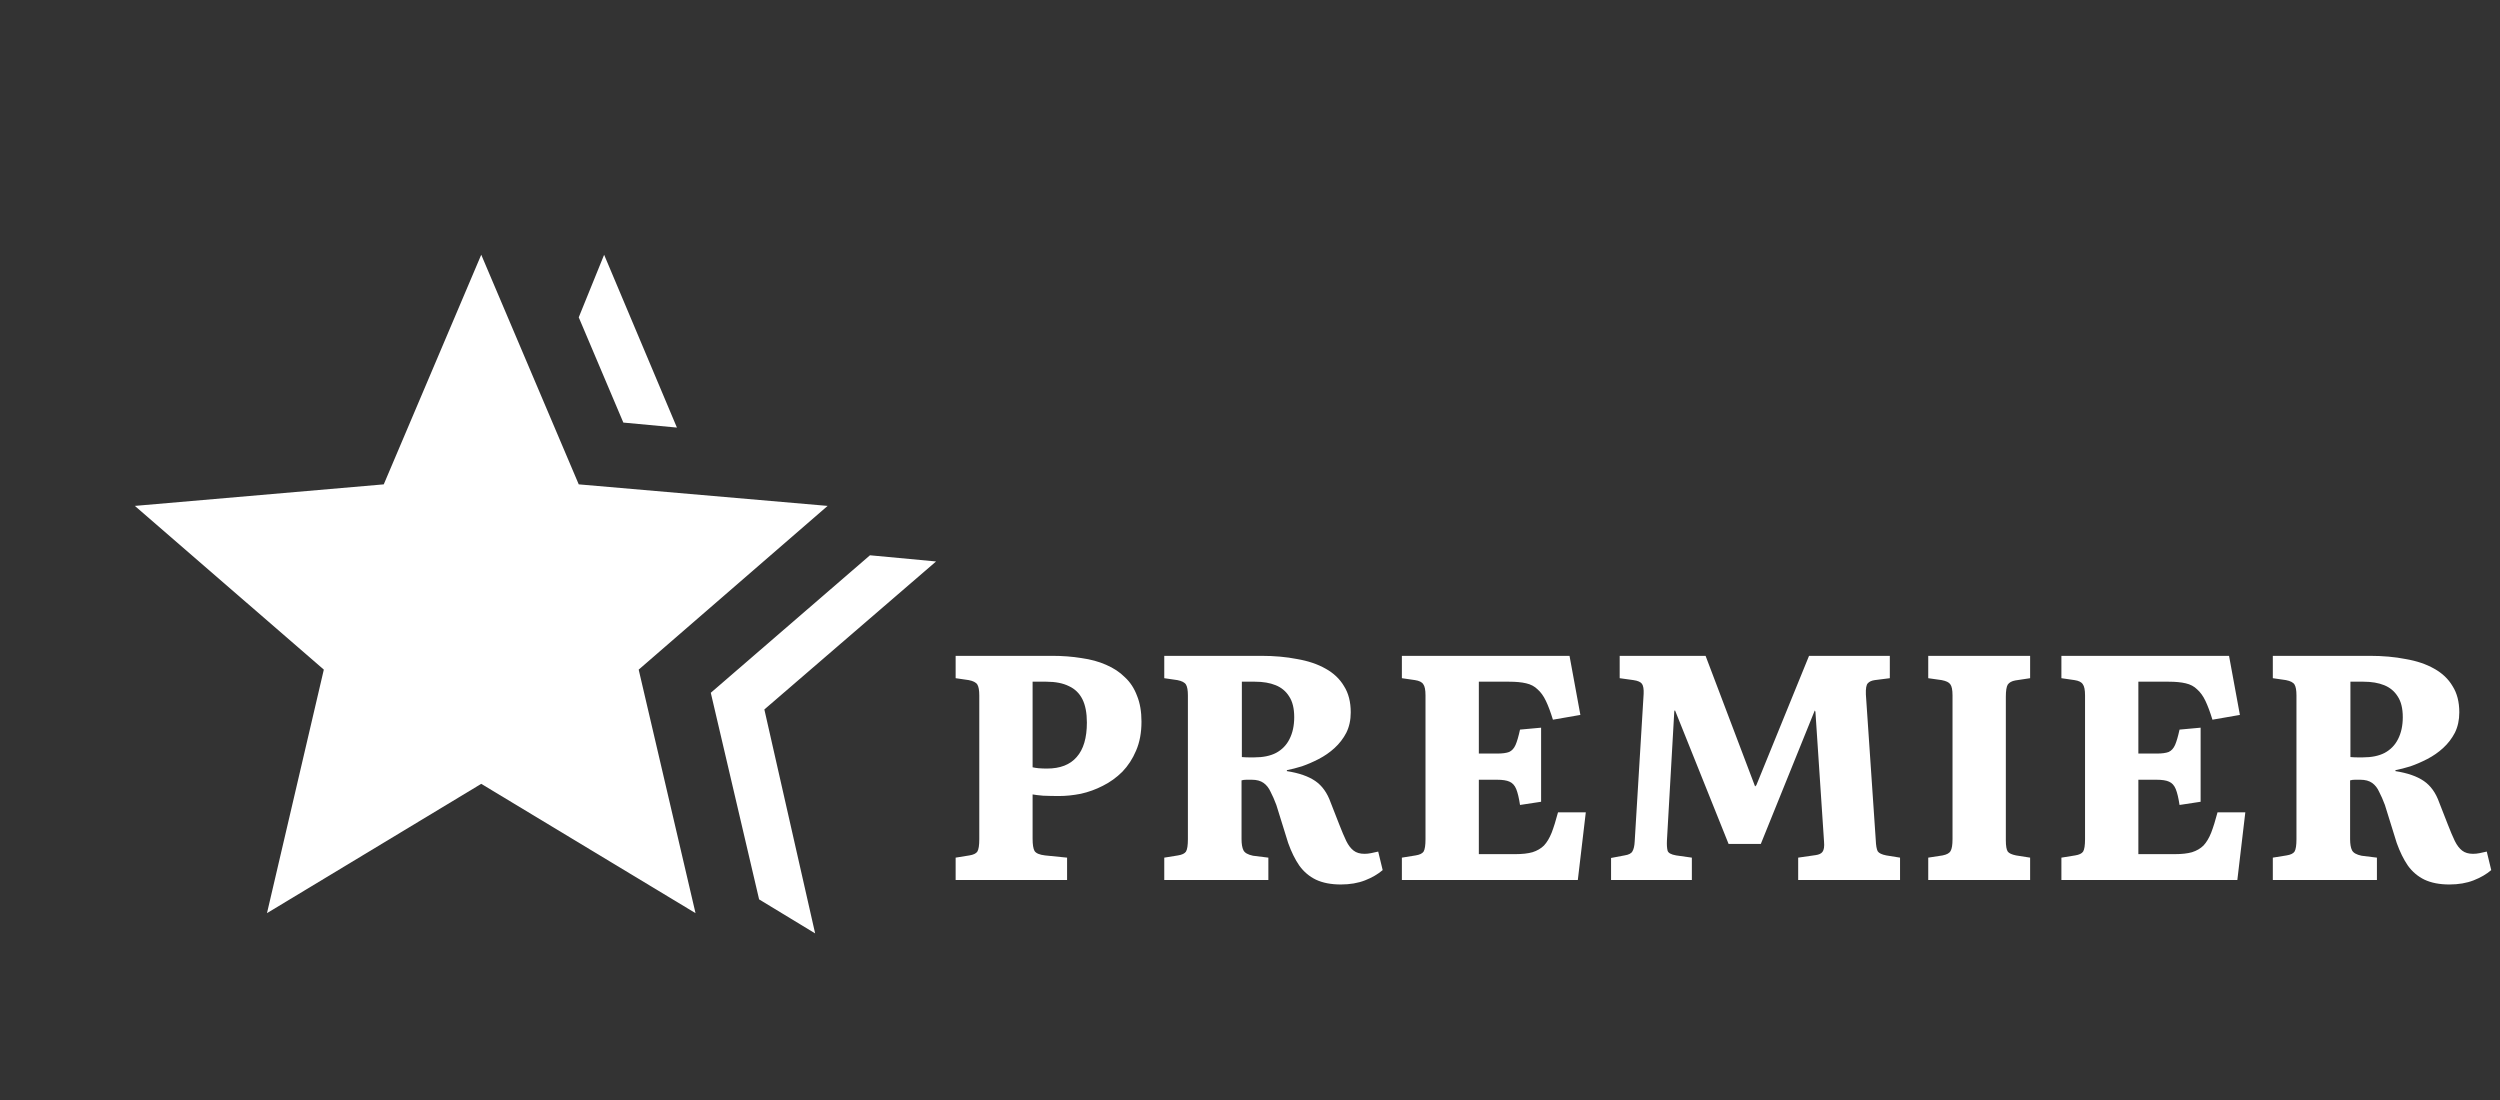 <svg width="125" height="55" viewBox="0 0 125 55" fill="none" xmlns="http://www.w3.org/2000/svg">
<rect x="0" y="0" width="125" height="55" fill="#333333" stroke="none"/>
<path d="M47.782 44V42.882L48.469 42.771C48.671 42.739 48.804 42.675 48.868 42.579C48.932 42.473 48.964 42.265 48.964 41.956V34.772C48.964 34.516 48.932 34.335 48.868 34.229C48.804 34.123 48.66 34.048 48.437 34.005L47.782 33.91V32.792H52.604C53.126 32.792 53.615 32.829 54.073 32.904C54.531 32.968 54.94 33.079 55.302 33.239C55.675 33.399 55.989 33.606 56.244 33.862C56.51 34.106 56.712 34.415 56.851 34.788C57 35.15 57.074 35.581 57.074 36.081C57.074 36.635 56.984 37.119 56.803 37.534C56.633 37.938 56.404 38.29 56.117 38.588C55.829 38.875 55.504 39.109 55.142 39.29C54.791 39.471 54.424 39.604 54.041 39.689C53.658 39.764 53.296 39.801 52.955 39.801C52.678 39.801 52.412 39.796 52.157 39.785C51.912 39.764 51.736 39.742 51.63 39.721V41.94C51.63 42.228 51.662 42.43 51.726 42.547C51.8 42.664 51.976 42.739 52.253 42.771L53.354 42.882V44H47.782ZM52.349 38.428C53.008 38.428 53.503 38.236 53.833 37.853C54.174 37.47 54.344 36.895 54.344 36.129C54.344 35.65 54.27 35.261 54.121 34.963C53.972 34.665 53.748 34.447 53.45 34.309C53.152 34.16 52.774 34.085 52.317 34.085H51.63V38.364C51.715 38.385 51.816 38.401 51.933 38.412C52.061 38.423 52.2 38.428 52.349 38.428ZM67.042 44.224C66.553 44.224 66.137 44.144 65.797 43.984C65.467 43.824 65.19 43.59 64.967 43.282C64.754 42.973 64.567 42.595 64.408 42.148L63.817 40.248C63.721 39.993 63.626 39.774 63.53 39.593C63.444 39.402 63.328 39.253 63.178 39.146C63.029 39.04 62.833 38.987 62.588 38.987C62.492 38.987 62.401 38.987 62.316 38.987C62.231 38.987 62.151 38.997 62.077 39.019V41.956C62.077 42.201 62.109 42.388 62.173 42.515C62.236 42.643 62.396 42.733 62.652 42.787L63.418 42.882V44H58.213V42.882L58.9 42.771C59.102 42.739 59.235 42.675 59.299 42.579C59.363 42.473 59.395 42.265 59.395 41.956V34.772C59.395 34.516 59.363 34.335 59.299 34.229C59.235 34.123 59.091 34.048 58.868 34.005L58.213 33.91V32.792H63.067C63.716 32.792 64.312 32.845 64.855 32.952C65.408 33.047 65.882 33.207 66.276 33.431C66.68 33.654 66.989 33.947 67.202 34.309C67.425 34.66 67.537 35.096 67.537 35.618C67.537 36.001 67.463 36.342 67.314 36.64C67.165 36.927 66.968 37.183 66.723 37.406C66.489 37.619 66.228 37.8 65.941 37.949C65.653 38.098 65.371 38.22 65.094 38.316C64.818 38.401 64.567 38.465 64.344 38.508V38.556C64.951 38.651 65.424 38.816 65.765 39.051C66.106 39.285 66.361 39.641 66.531 40.12L66.962 41.222C67.09 41.552 67.207 41.829 67.314 42.052C67.42 42.265 67.542 42.425 67.681 42.531C67.819 42.638 68 42.691 68.224 42.691C68.33 42.691 68.436 42.68 68.543 42.659C68.66 42.638 68.782 42.611 68.91 42.579L69.134 43.505C68.9 43.707 68.607 43.878 68.256 44.016C67.904 44.154 67.5 44.224 67.042 44.224ZM62.715 37.869C63.152 37.869 63.514 37.795 63.801 37.646C64.099 37.486 64.323 37.257 64.472 36.959C64.631 36.65 64.711 36.283 64.711 35.858C64.711 35.421 64.626 35.075 64.456 34.82C64.296 34.564 64.073 34.378 63.785 34.261C63.498 34.144 63.152 34.085 62.747 34.085H62.093V37.853C62.221 37.864 62.338 37.869 62.444 37.869C62.55 37.869 62.641 37.869 62.715 37.869ZM70.094 44V42.882L70.78 42.771C70.983 42.739 71.116 42.675 71.18 42.579C71.243 42.473 71.275 42.265 71.275 41.956V34.772C71.275 34.495 71.238 34.309 71.164 34.213C71.1 34.106 70.961 34.037 70.749 34.005L70.094 33.91V32.792H78.476L79.019 35.746L77.646 35.985C77.529 35.602 77.412 35.288 77.294 35.043C77.177 34.798 77.039 34.607 76.879 34.468C76.73 34.319 76.539 34.218 76.305 34.165C76.081 34.112 75.799 34.085 75.458 34.085H73.942V37.678H74.868C75.123 37.678 75.32 37.651 75.458 37.598C75.597 37.534 75.703 37.417 75.778 37.246C75.852 37.076 75.927 36.821 76.001 36.48L77.055 36.384V40.088L76.001 40.248C75.948 39.897 75.884 39.631 75.81 39.45C75.735 39.269 75.623 39.146 75.474 39.083C75.336 39.019 75.128 38.987 74.852 38.987H73.942V42.707H75.762C76.113 42.707 76.4 42.675 76.624 42.611C76.858 42.536 77.05 42.425 77.199 42.276C77.348 42.116 77.475 41.903 77.582 41.637C77.688 41.36 77.795 41.02 77.901 40.615H79.29L78.891 44H70.094ZM80.553 44V42.898L81.224 42.771C81.437 42.739 81.57 42.669 81.623 42.563C81.687 42.457 81.724 42.292 81.735 42.068L82.182 34.692C82.192 34.458 82.166 34.293 82.102 34.197C82.038 34.101 81.894 34.037 81.671 34.005L80.984 33.91V32.792H85.279L87.754 39.322L87.818 39.258L90.452 32.792H94.491V33.91L93.741 34.005C93.581 34.027 93.464 34.08 93.39 34.165C93.315 34.24 93.283 34.426 93.294 34.724L93.789 42.02C93.799 42.276 93.831 42.457 93.885 42.563C93.948 42.659 94.092 42.728 94.316 42.771L95.002 42.882V44H89.909V42.882L90.787 42.755C90.947 42.733 91.059 42.68 91.123 42.595C91.197 42.499 91.224 42.329 91.202 42.084L90.771 35.586L90.739 35.522L88.041 42.196H86.429L83.746 35.506L83.714 35.57L83.347 42.02C83.337 42.233 83.347 42.403 83.379 42.531C83.411 42.648 83.555 42.728 83.81 42.771L84.593 42.882V44H80.553ZM96.412 44V42.882L97.131 42.771C97.344 42.728 97.477 42.654 97.53 42.547C97.594 42.441 97.626 42.244 97.626 41.956V34.772C97.626 34.495 97.589 34.309 97.514 34.213C97.45 34.117 97.307 34.048 97.083 34.005L96.412 33.91V32.792H101.506V33.91L100.771 34.021C100.59 34.053 100.462 34.123 100.388 34.229C100.324 34.335 100.292 34.538 100.292 34.836V42.02C100.292 42.297 100.324 42.483 100.388 42.579C100.452 42.664 100.59 42.728 100.803 42.771L101.506 42.882V44H96.412ZM103.07 44V42.882L103.757 42.771C103.959 42.739 104.092 42.675 104.156 42.579C104.22 42.473 104.252 42.265 104.252 41.956V34.772C104.252 34.495 104.214 34.309 104.14 34.213C104.076 34.106 103.938 34.037 103.725 34.005L103.07 33.91V32.792H111.452L111.995 35.746L110.622 35.985C110.505 35.602 110.388 35.288 110.271 35.043C110.154 34.798 110.015 34.607 109.856 34.468C109.707 34.319 109.515 34.218 109.281 34.165C109.057 34.112 108.775 34.085 108.435 34.085H106.918V37.678H107.844C108.099 37.678 108.296 37.651 108.435 37.598C108.573 37.534 108.679 37.417 108.754 37.246C108.828 37.076 108.903 36.821 108.977 36.48L110.031 36.384V40.088L108.977 40.248C108.924 39.897 108.86 39.631 108.786 39.45C108.711 39.269 108.6 39.146 108.451 39.083C108.312 39.019 108.105 38.987 107.828 38.987H106.918V42.707H108.738C109.089 42.707 109.377 42.675 109.6 42.611C109.834 42.536 110.026 42.425 110.175 42.276C110.324 42.116 110.452 41.903 110.558 41.637C110.664 41.36 110.771 41.02 110.877 40.615H112.266L111.867 44H103.07ZM122.47 44.224C121.981 44.224 121.566 44.144 121.225 43.984C120.895 43.824 120.618 43.59 120.395 43.282C120.182 42.973 119.996 42.595 119.836 42.148L119.245 40.248C119.149 39.993 119.054 39.774 118.958 39.593C118.873 39.402 118.756 39.253 118.607 39.146C118.458 39.04 118.261 38.987 118.016 38.987C117.92 38.987 117.83 38.987 117.744 38.987C117.659 38.987 117.579 38.997 117.505 39.019V41.956C117.505 42.201 117.537 42.388 117.601 42.515C117.665 42.643 117.824 42.733 118.08 42.787L118.846 42.882V44H113.641V42.882L114.328 42.771C114.53 42.739 114.663 42.675 114.727 42.579C114.791 42.473 114.823 42.265 114.823 41.956V34.772C114.823 34.516 114.791 34.335 114.727 34.229C114.663 34.123 114.519 34.048 114.296 34.005L113.641 33.91V32.792H118.495C119.144 32.792 119.74 32.845 120.283 32.952C120.836 33.047 121.31 33.207 121.704 33.431C122.108 33.654 122.417 33.947 122.63 34.309C122.853 34.66 122.965 35.096 122.965 35.618C122.965 36.001 122.891 36.342 122.742 36.64C122.593 36.927 122.396 37.183 122.151 37.406C121.917 37.619 121.656 37.8 121.369 37.949C121.081 38.098 120.799 38.22 120.522 38.316C120.246 38.401 119.996 38.465 119.772 38.508V38.556C120.379 38.651 120.852 38.816 121.193 39.051C121.534 39.285 121.789 39.641 121.959 40.12L122.39 41.222C122.518 41.552 122.635 41.829 122.742 42.052C122.848 42.265 122.971 42.425 123.109 42.531C123.247 42.638 123.428 42.691 123.652 42.691C123.758 42.691 123.865 42.68 123.971 42.659C124.088 42.638 124.211 42.611 124.338 42.579L124.562 43.505C124.328 43.707 124.035 43.878 123.684 44.016C123.332 44.154 122.928 44.224 122.47 44.224ZM118.144 37.869C118.58 37.869 118.942 37.795 119.229 37.646C119.527 37.486 119.751 37.257 119.9 36.959C120.059 36.65 120.139 36.283 120.139 35.858C120.139 35.421 120.054 35.075 119.884 34.82C119.724 34.564 119.501 34.378 119.213 34.261C118.926 34.144 118.58 34.085 118.175 34.085H117.521V37.853C117.649 37.864 117.766 37.869 117.872 37.869C117.979 37.869 118.069 37.869 118.144 37.869Z" fill="white"/>
<path d="M35.539 34.639L43.498 27.764L46.803 28.073L38.218 35.473L40.757 46.67L37.955 44.969L35.539 34.639ZM31.167 21.129L28.937 15.867L30.206 12.739L33.846 21.379L31.167 21.129ZM13.349 45.657L16.191 33.481L6.742 25.295L19.188 24.218L24.062 12.737L28.937 24.218L41.381 25.295L31.934 33.481L34.776 45.657L24.062 39.192L13.349 45.657Z" fill="white"/>
</svg>
